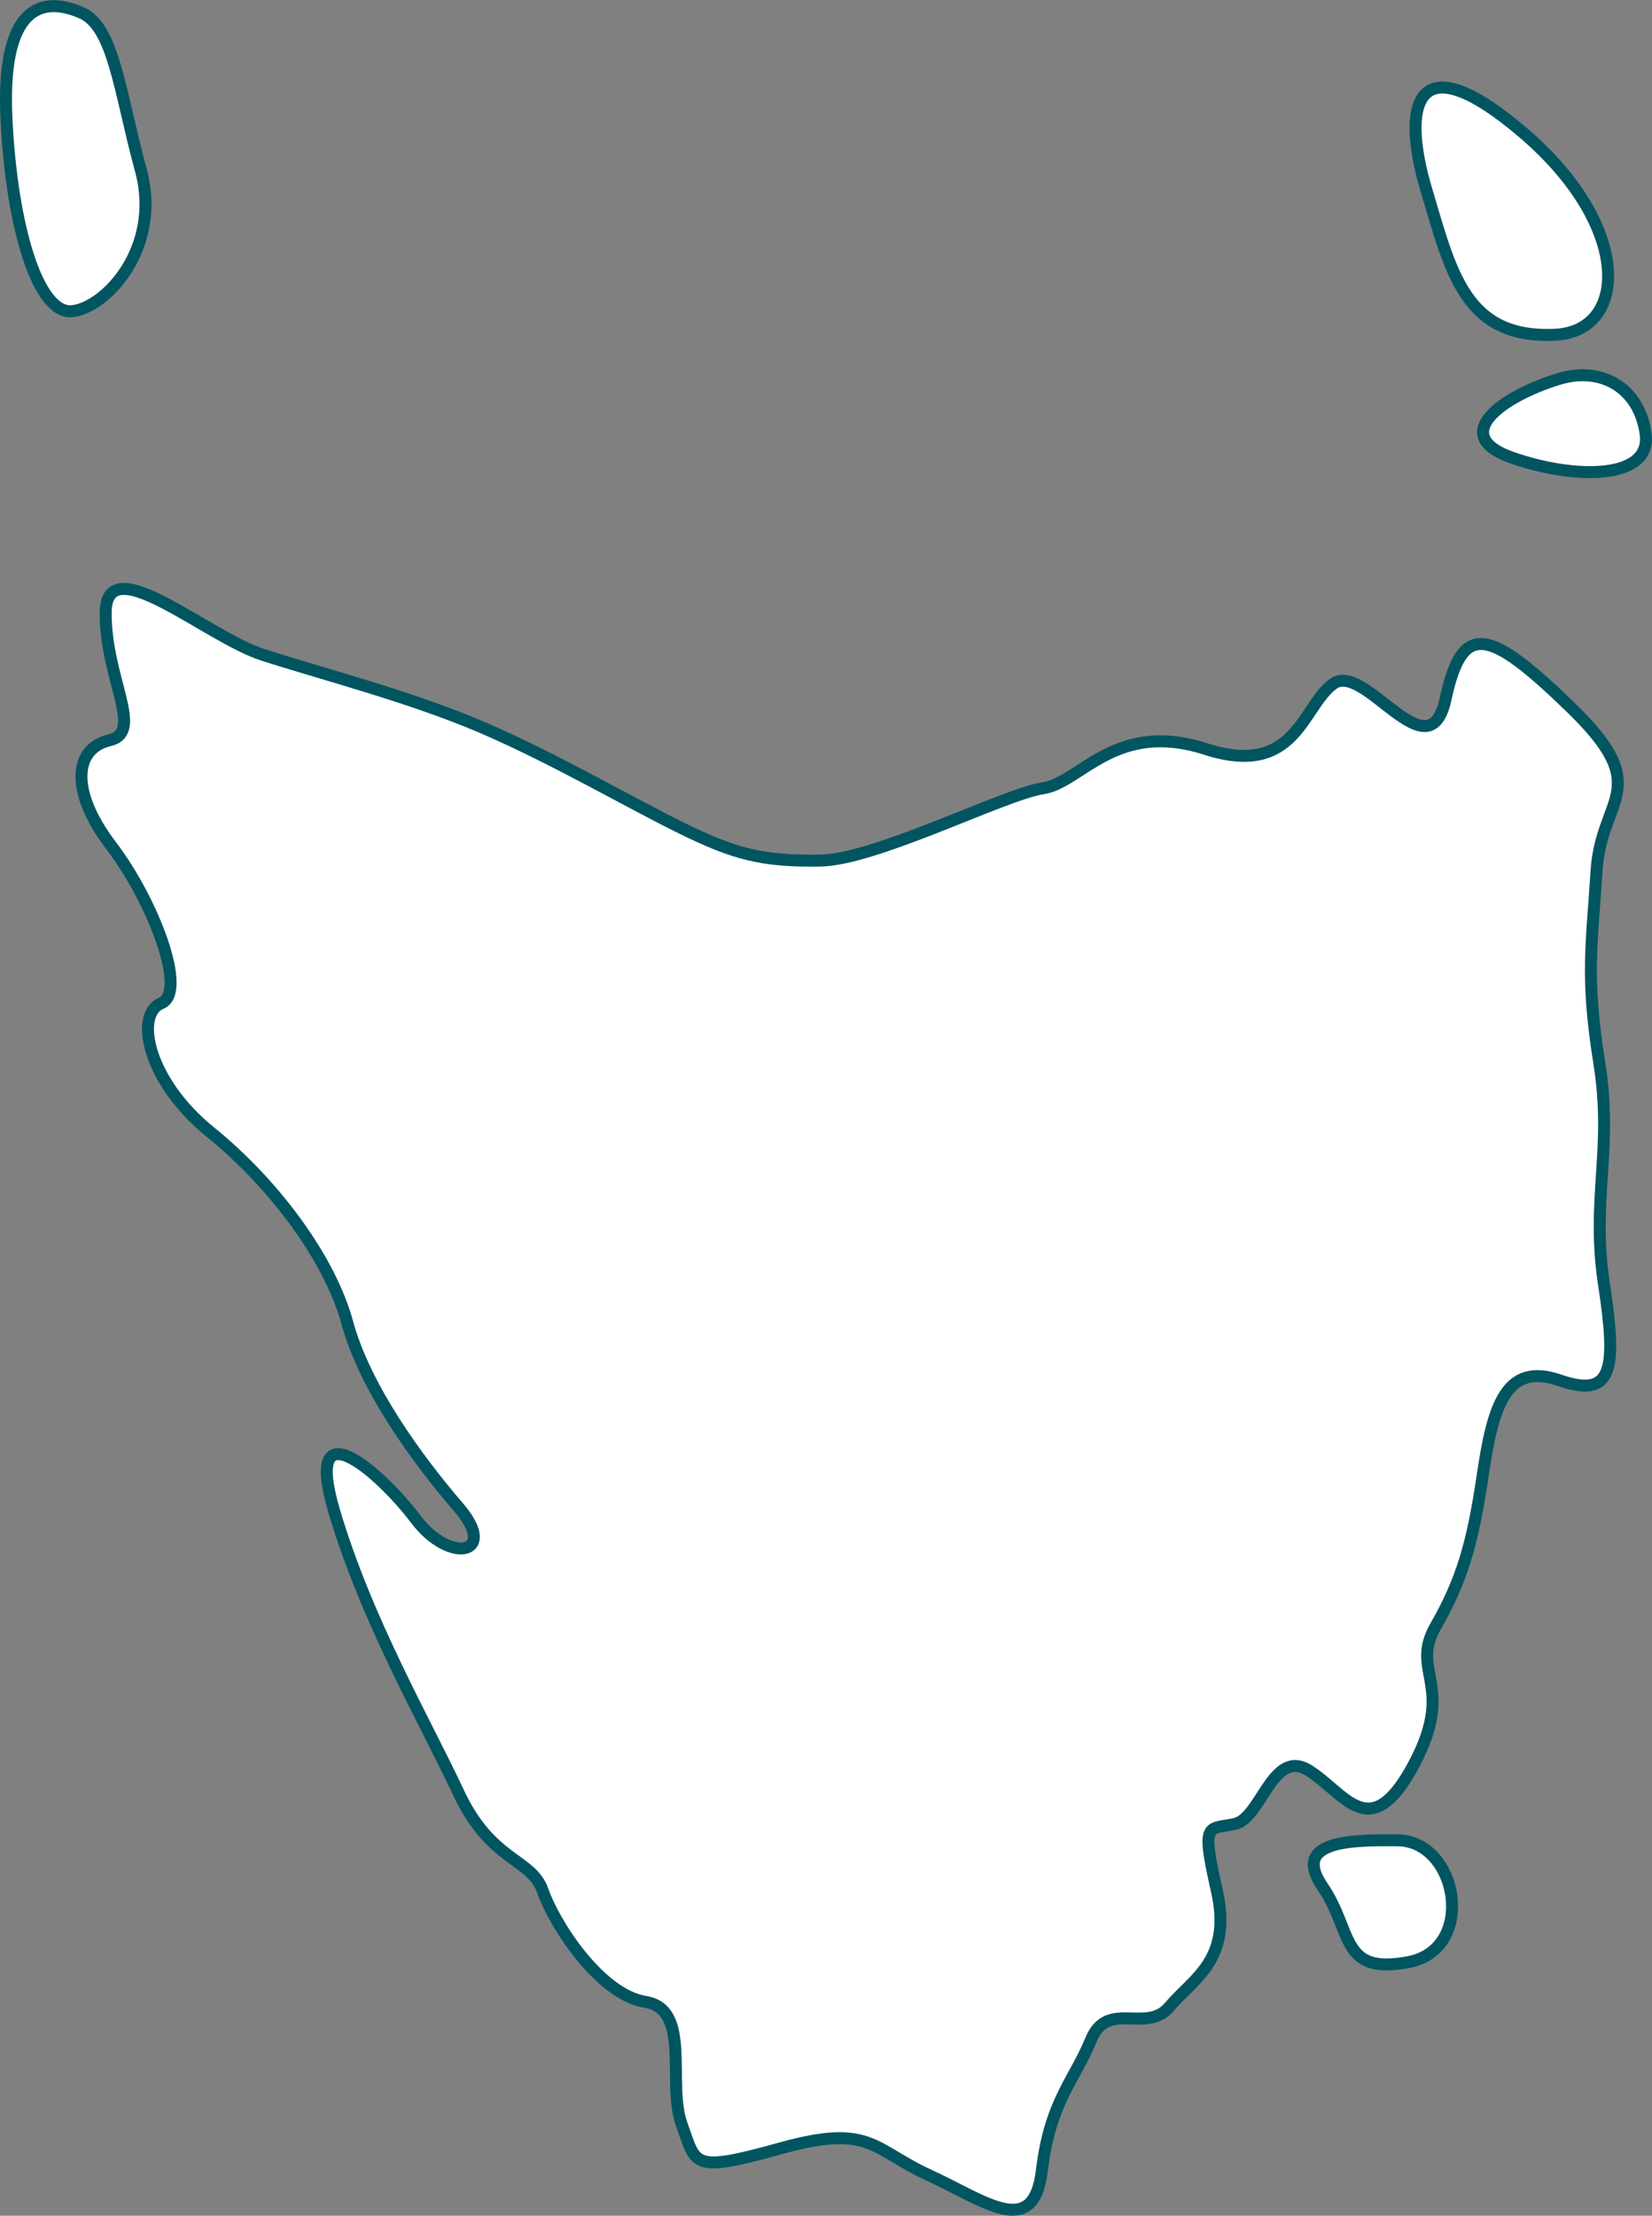 <svg xmlns="http://www.w3.org/2000/svg" width="552.152" height="740.236" viewBox="0 0 552.152 740.236">
  <rect x="0" y="0" width="552.152" height="740.236" fill="#808080" stroke="none"/>
  <g id="Group_2626" data-name="Group 2626" transform="translate(1.999 2.054)">
    <path id="Path_2114" data-name="Path 2114" d="M573.746,432.368c-19.5.325-28.784-2.166-46.426-10.832S484.3,398.014,460.466,387.8s-53.854-17.951-73.043-24.141-52.616-36.213-52.616-13.928,13,39.736,1.238,42.461-13.308,16.964.619,35.224,25.689,48.9,16.714,52.617-4.643,26,16.4,43.021,39.926,42.094,45.807,63.759S439.11,632.62,452.728,648.4s-2.785,19.189-14.237,4.024-38.069-39-27.236-2.476,30.641,70.567,41.473,93.781,24.452,21.975,28.166,32.808,18.88,34.664,34.355,37.141,7.118,27.236,12.071,40.855,3.1,16.4,33.117,8.047,30.641.309,49.521,8.976,34.974,21.666,37.76-1.548,10.833-30.022,16.4-43.641,18.571-1.856,26.309-11.142,21.046-15.475,15.785-38.688-3.095-20.428,5.881-22.285,12.689-25.379,24.76-17.951,20.428,25.38,34.974-1.547-1.238-31.261,7.429-46.427,12.38-27.236,15.785-50.45S802.78,599.812,820.731,606s19.19-3.714,14.856-32.19,3.095-44.821-1.547-73.789-2.477-39.49-.929-64.251,19.5-27.223-8.356-54.312-36.522-28.946-42.094-3.1-26.927-12.534-37.45-5.107S732.832,404.868,702.5,395.1s-41.784,11.273-54.474,13.131S592.316,432.059,573.746,432.368Z" transform="translate(-301.494 -146.919)" fill="#fff" stroke="#005561" stroke-miterlimit="10" stroke-width="4"/>
    <path id="Path_2115" data-name="Path 2115" d="M743.87,736.46c-17.023-.237-35.458.508-25.214,15.479s5.719,29.549,28.665,25.215S763.963,736.739,743.87,736.46Z" transform="translate(-278.61 -123.692)" fill="#fff" stroke="#005561" stroke-miterlimit="10" stroke-width="4"/>
    <path id="Path_2116" data-name="Path 2116" d="M328.119,159.946c-14.033-6.1-26.833-1.183-25.059,35.458s10.637,65.257,21.866,64.246,30.139-21.1,23.047-47.107S338.995,164.673,328.119,159.946Z" transform="translate(-302.895 -157.737)" fill="#fff" stroke="#005561" stroke-miterlimit="10" stroke-width="4"/>
    <path id="Path_2117" data-name="Path 2117" d="M794.576,265.992c-30.156,1.471-34.867-20.684-43.141-48.46s-4.137-50.233,32.5-18.912S818.806,264.81,794.576,265.992Z" transform="translate(-276.72 -156.226)" fill="#fff" stroke="#005561" stroke-miterlimit="10" stroke-width="4"/>
    <path id="Path_2118" data-name="Path 2118" d="M794.5,275.425c-19.416,5.959-36.787,18.885-15.734,26.285s47.055,7.552,44.692-8.185S808.109,271.249,794.5,275.425Z" transform="translate(-275.465 -150.886)" fill="#fff" stroke="#005561" stroke-miterlimit="10" stroke-width="4"/>
  </g>
</svg>
